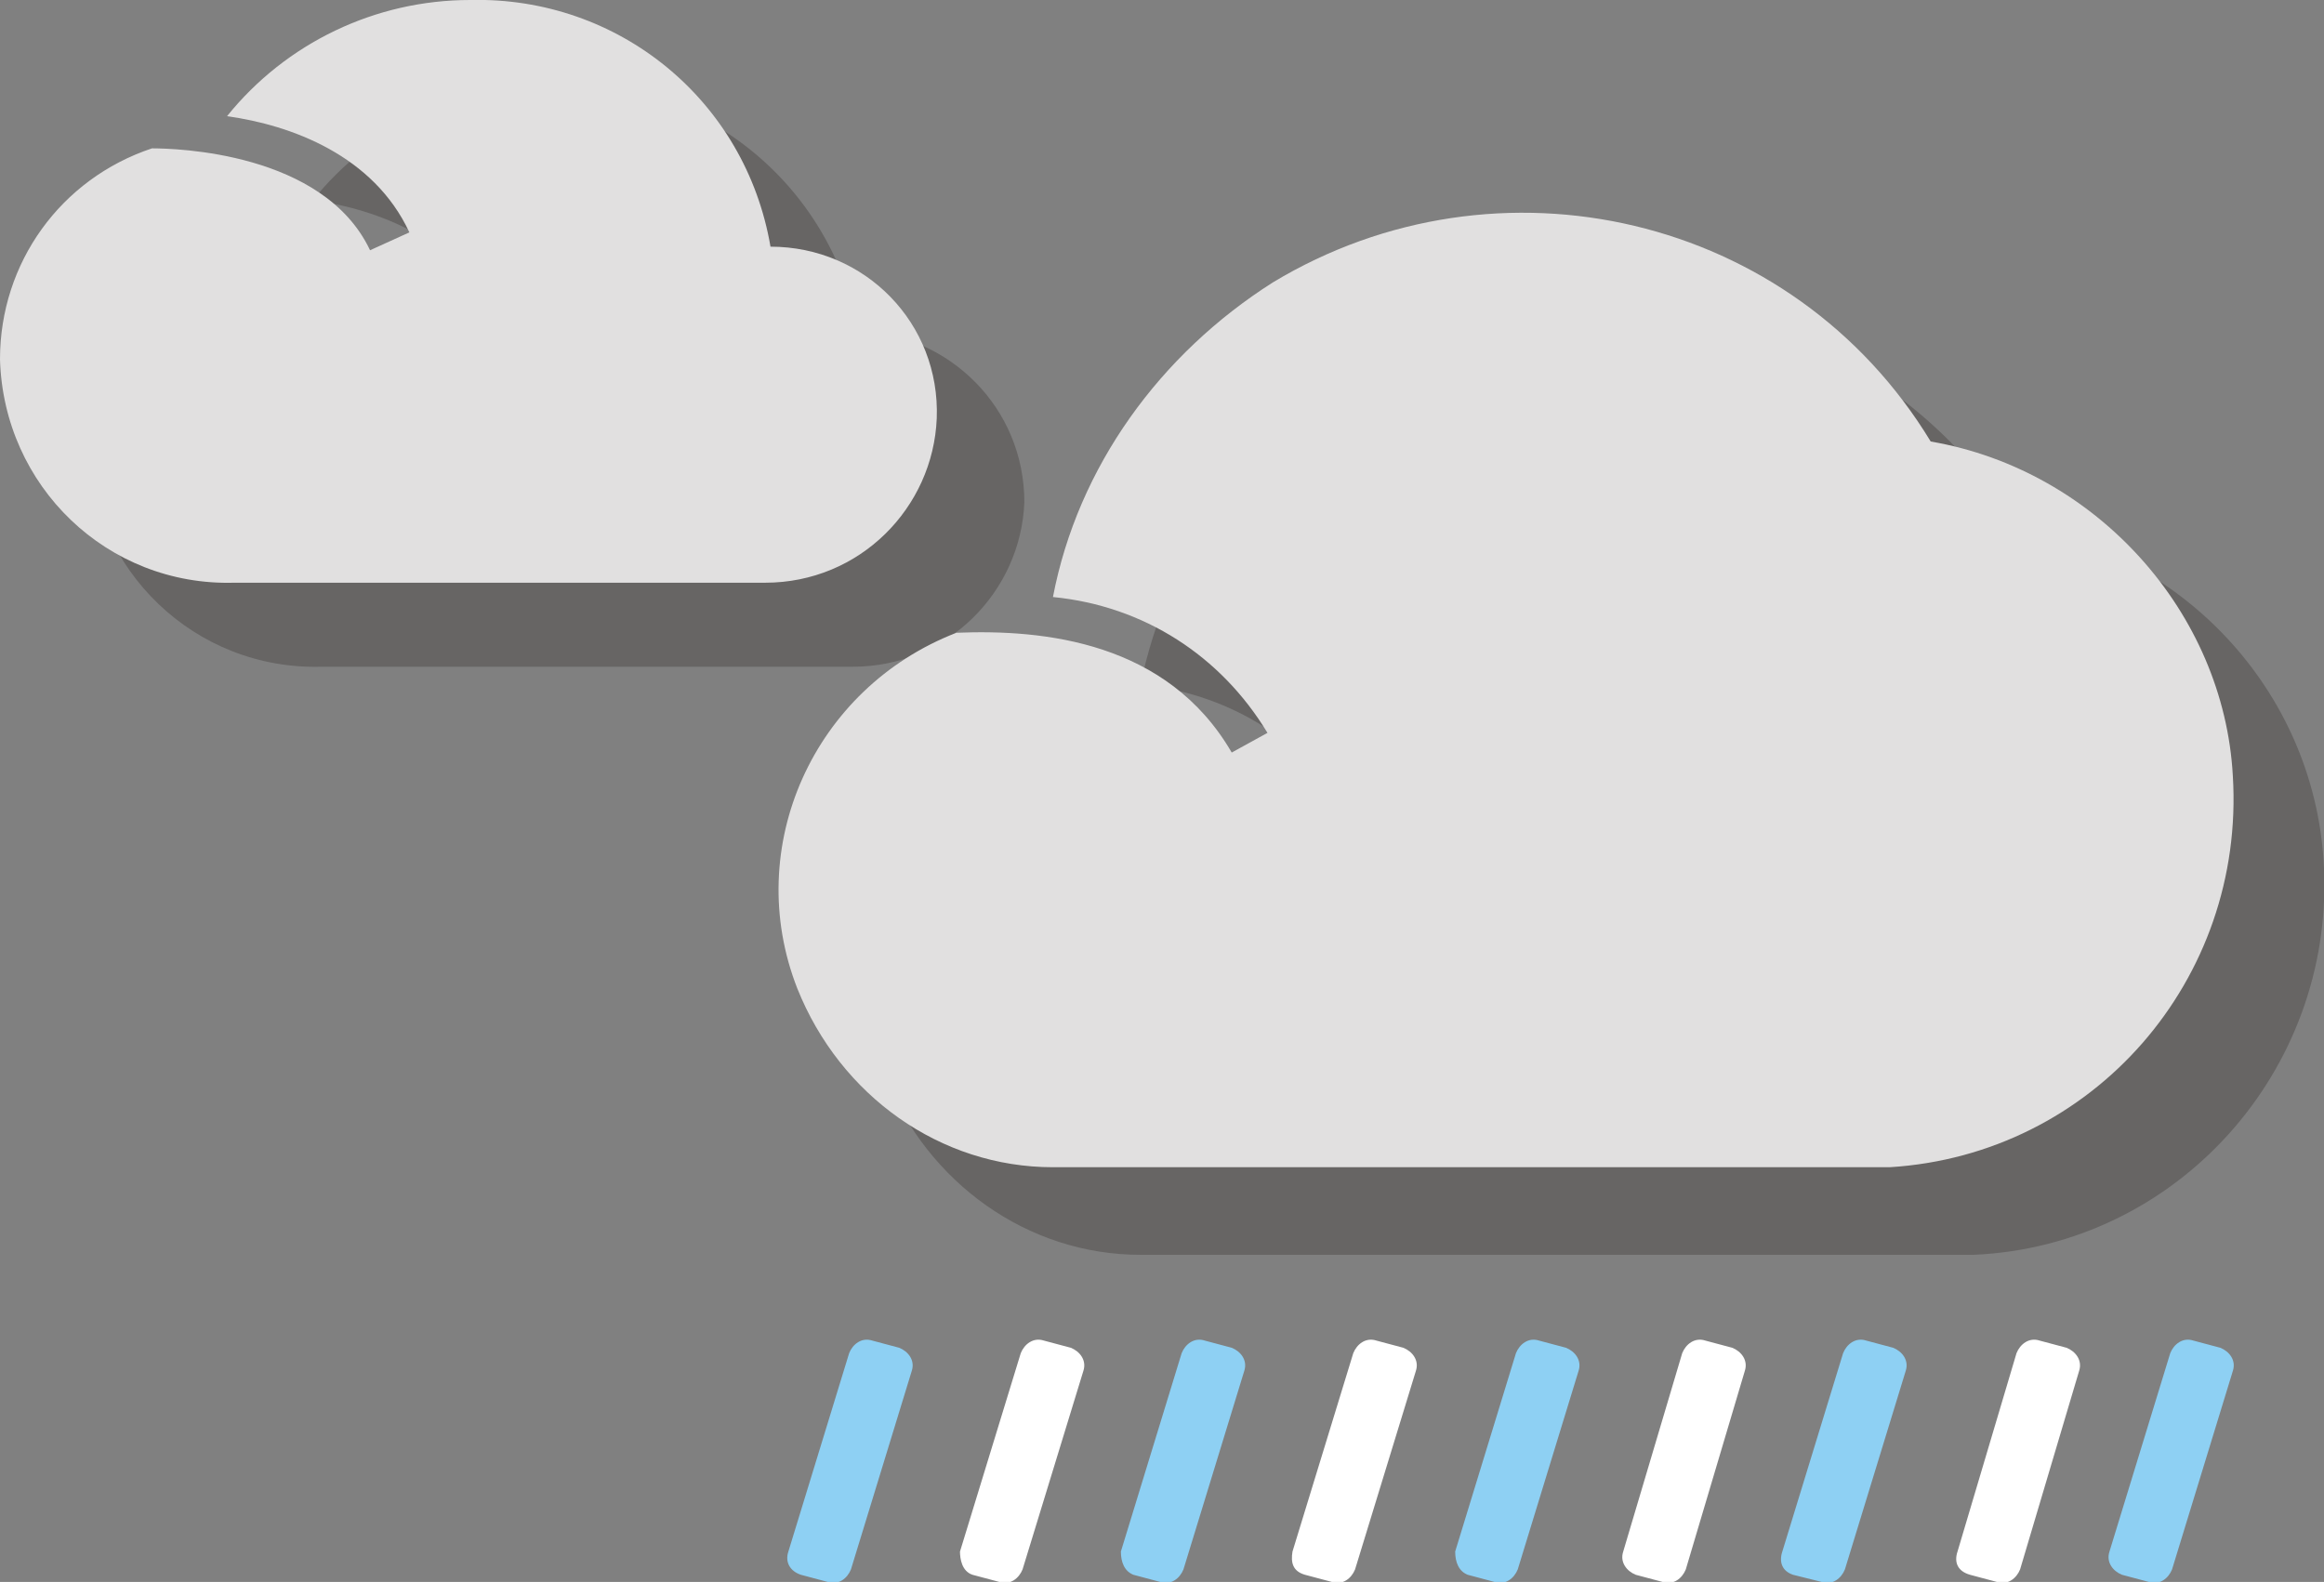 <?xml version="1.0" encoding="utf-8"?>
<!-- Generator: Adobe Illustrator 24.3.0, SVG Export Plug-In . SVG Version: 6.00 Build 0)  -->
<svg version="1.1" id="Calque_1" xmlns="http://www.w3.org/2000/svg" xmlns:xlink="http://www.w3.org/1999/xlink" x="0px" y="0px"
	 viewBox="0 0 130 88.5" style="enable-background:new 0 0 130 88.5;" xml:space="preserve">
<rect x="0" y="0" width="130" height="88.5" fill="#808080" stroke="none"/>
<style type="text/css">
	.st0{opacity:0.3;}
	.st1{fill:#2B2523;}
	.st2{fill:#E1E0E0;}
	.st3{fill:#8ED0F3;}
	.st4{fill:#FFFFFF;}
</style>
<g id="pluies_x5F_eparses">
	<g class="st0">
		<path class="st1" d="M112.8,29.4c-7.8-12.5-24.3-16.3-37-8.5c-6.2,4-10.5,10.2-12,17.4c5.1,0.5,9.4,3.3,12,7.6l-2,1.1
			c-3.6-6.2-10.5-6.9-15.4-6.7c-8,3.1-12,12-8.9,19.9c2.4,6,8,10,14.3,10h46.6c11.4-0.5,20.1-10.3,19.6-21.6
			C129.6,39,122.4,31,112.8,29.4L112.8,29.4z"/>
		<path class="st1" d="M48,18.5c-1.5-8.2-8.7-14-16.9-13.8c-5.3,0-10.3,2.4-13.6,6.5c3.6,0.5,8.2,2.2,10.2,6.5l-2.2,0.9
			c-2.5-5.4-10.9-5.6-12.1-5.6c-5.1,1.6-8.5,6.3-8.5,11.8c0.2,7.1,6,12.7,13.1,12.5l0,0h29.7c5.3,0,9.4-4.2,9.6-9.2
			C57.3,22.8,53.1,18.7,48,18.5L48,18.5z"/>
	</g>
	<path class="st2" d="M108,24.7C100.3,12,83.8,8.2,71.2,15.8c-6.3,4-10.9,10.3-12.3,17.6c5.1,0.5,9.4,3.3,12,7.6l-2,1.1
		c-3.6-6.2-10.5-6.9-15.4-6.7c-8,3.1-12,12-8.9,19.9c2.4,6,8,10,14.3,10h46.8c11.4-0.7,19.9-10.5,19.2-21.9
		C124.4,34.3,117.3,26.3,108,24.7z"/>
	<path class="st2" d="M43.1,13.8C41.7,5.6,34.6-0.2,26.3,0C21,0,16,2.4,12.7,6.5c3.6,0.5,8.2,2.2,10.2,6.5L20.7,14
		C18.1,8.5,9.8,8.3,8.5,8.3C3.4,10,0,14.7,0,20.1c0.2,7.1,6,12.7,13.1,12.5l0,0h29.7c5.3,0,9.4-4.2,9.6-9.2
		C52.6,18.1,48.4,13.8,43.1,13.8L43.1,13.8L43.1,13.8L43.1,13.8z"/>
	<path class="st3" d="M62.7,86.8l3.4-11.1c0.2-0.5,0.7-0.9,1.3-0.7l1.5,0.4c0.5,0.2,0.9,0.7,0.7,1.3l-3.4,11.1
		c-0.2,0.5-0.7,0.9-1.3,0.7l-1.5-0.4C62.9,87.9,62.7,87.4,62.7,86.8z"/>
	<path class="st3" d="M81.4,86.8l3.4-11.1c0.2-0.5,0.7-0.9,1.3-0.7l1.5,0.4c0.5,0.2,0.9,0.7,0.7,1.3l-3.4,11.1
		c-0.2,0.5-0.7,0.9-1.3,0.7l-1.5-0.4C81.6,87.9,81.4,87.4,81.4,86.8z"/>
	<path class="st3" d="M44.1,86.8l3.4-11.1c0.2-0.5,0.7-0.9,1.3-0.7l1.5,0.4c0.5,0.2,0.9,0.7,0.7,1.3l-3.4,11.1
		c-0.2,0.5-0.7,0.9-1.3,0.7l-1.5-0.4C44.2,87.9,43.9,87.4,44.1,86.8z"/>
	<path class="st3" d="M99.7,86.8l3.4-11.1c0.2-0.5,0.7-0.9,1.3-0.7l1.5,0.4c0.5,0.2,0.9,0.7,0.7,1.3l-3.4,11.1
		c-0.2,0.5-0.7,0.9-1.3,0.7l-1.6-0.4C99.7,87.9,99.5,87.4,99.7,86.8z"/>
	<path class="st3" d="M118,86.8l3.4-11.1c0.2-0.5,0.7-0.9,1.3-0.7l1.5,0.4c0.5,0.2,0.9,0.7,0.7,1.3l-3.4,11.1
		c-0.2,0.5-0.7,0.9-1.3,0.7l-1.5-0.4C118.2,87.9,117.8,87.4,118,86.8z"/>
	<path class="st4" d="M72.3,86.8l3.4-11.1c0.2-0.5,0.7-0.9,1.3-0.7l1.5,0.4c0.5,0.2,0.9,0.7,0.7,1.3l-3.4,11.1
		c-0.2,0.5-0.7,0.9-1.3,0.7l-1.5-0.4C72.3,87.9,72.2,87.4,72.3,86.8z"/>
	<path class="st4" d="M53.7,86.8l3.4-11.1c0.2-0.5,0.7-0.9,1.3-0.7l1.5,0.4c0.5,0.2,0.9,0.7,0.7,1.3l-3.4,11.1
		c-0.2,0.5-0.7,0.9-1.3,0.7l-1.5-0.4C53.8,87.9,53.7,87.2,53.7,86.8z"/>
	<path class="st4" d="M109.5,86.8l3.3-11.1c0.2-0.5,0.7-0.9,1.3-0.7l1.5,0.4c0.5,0.2,0.9,0.7,0.7,1.3l-3.3,11.1
		c-0.2,0.5-0.7,0.9-1.3,0.7l-1.5-0.4C109.5,87.9,109.3,87.4,109.5,86.8z"/>
	<path class="st4" d="M90.8,86.8l3.3-11.1c0.2-0.5,0.7-0.9,1.3-0.7l1.5,0.4c0.5,0.2,0.9,0.7,0.7,1.3l-3.3,11.1
		c-0.2,0.5-0.7,0.9-1.3,0.7l-1.5-0.4C91,87.9,90.6,87.4,90.8,86.8z"/>
</g>
</svg>
